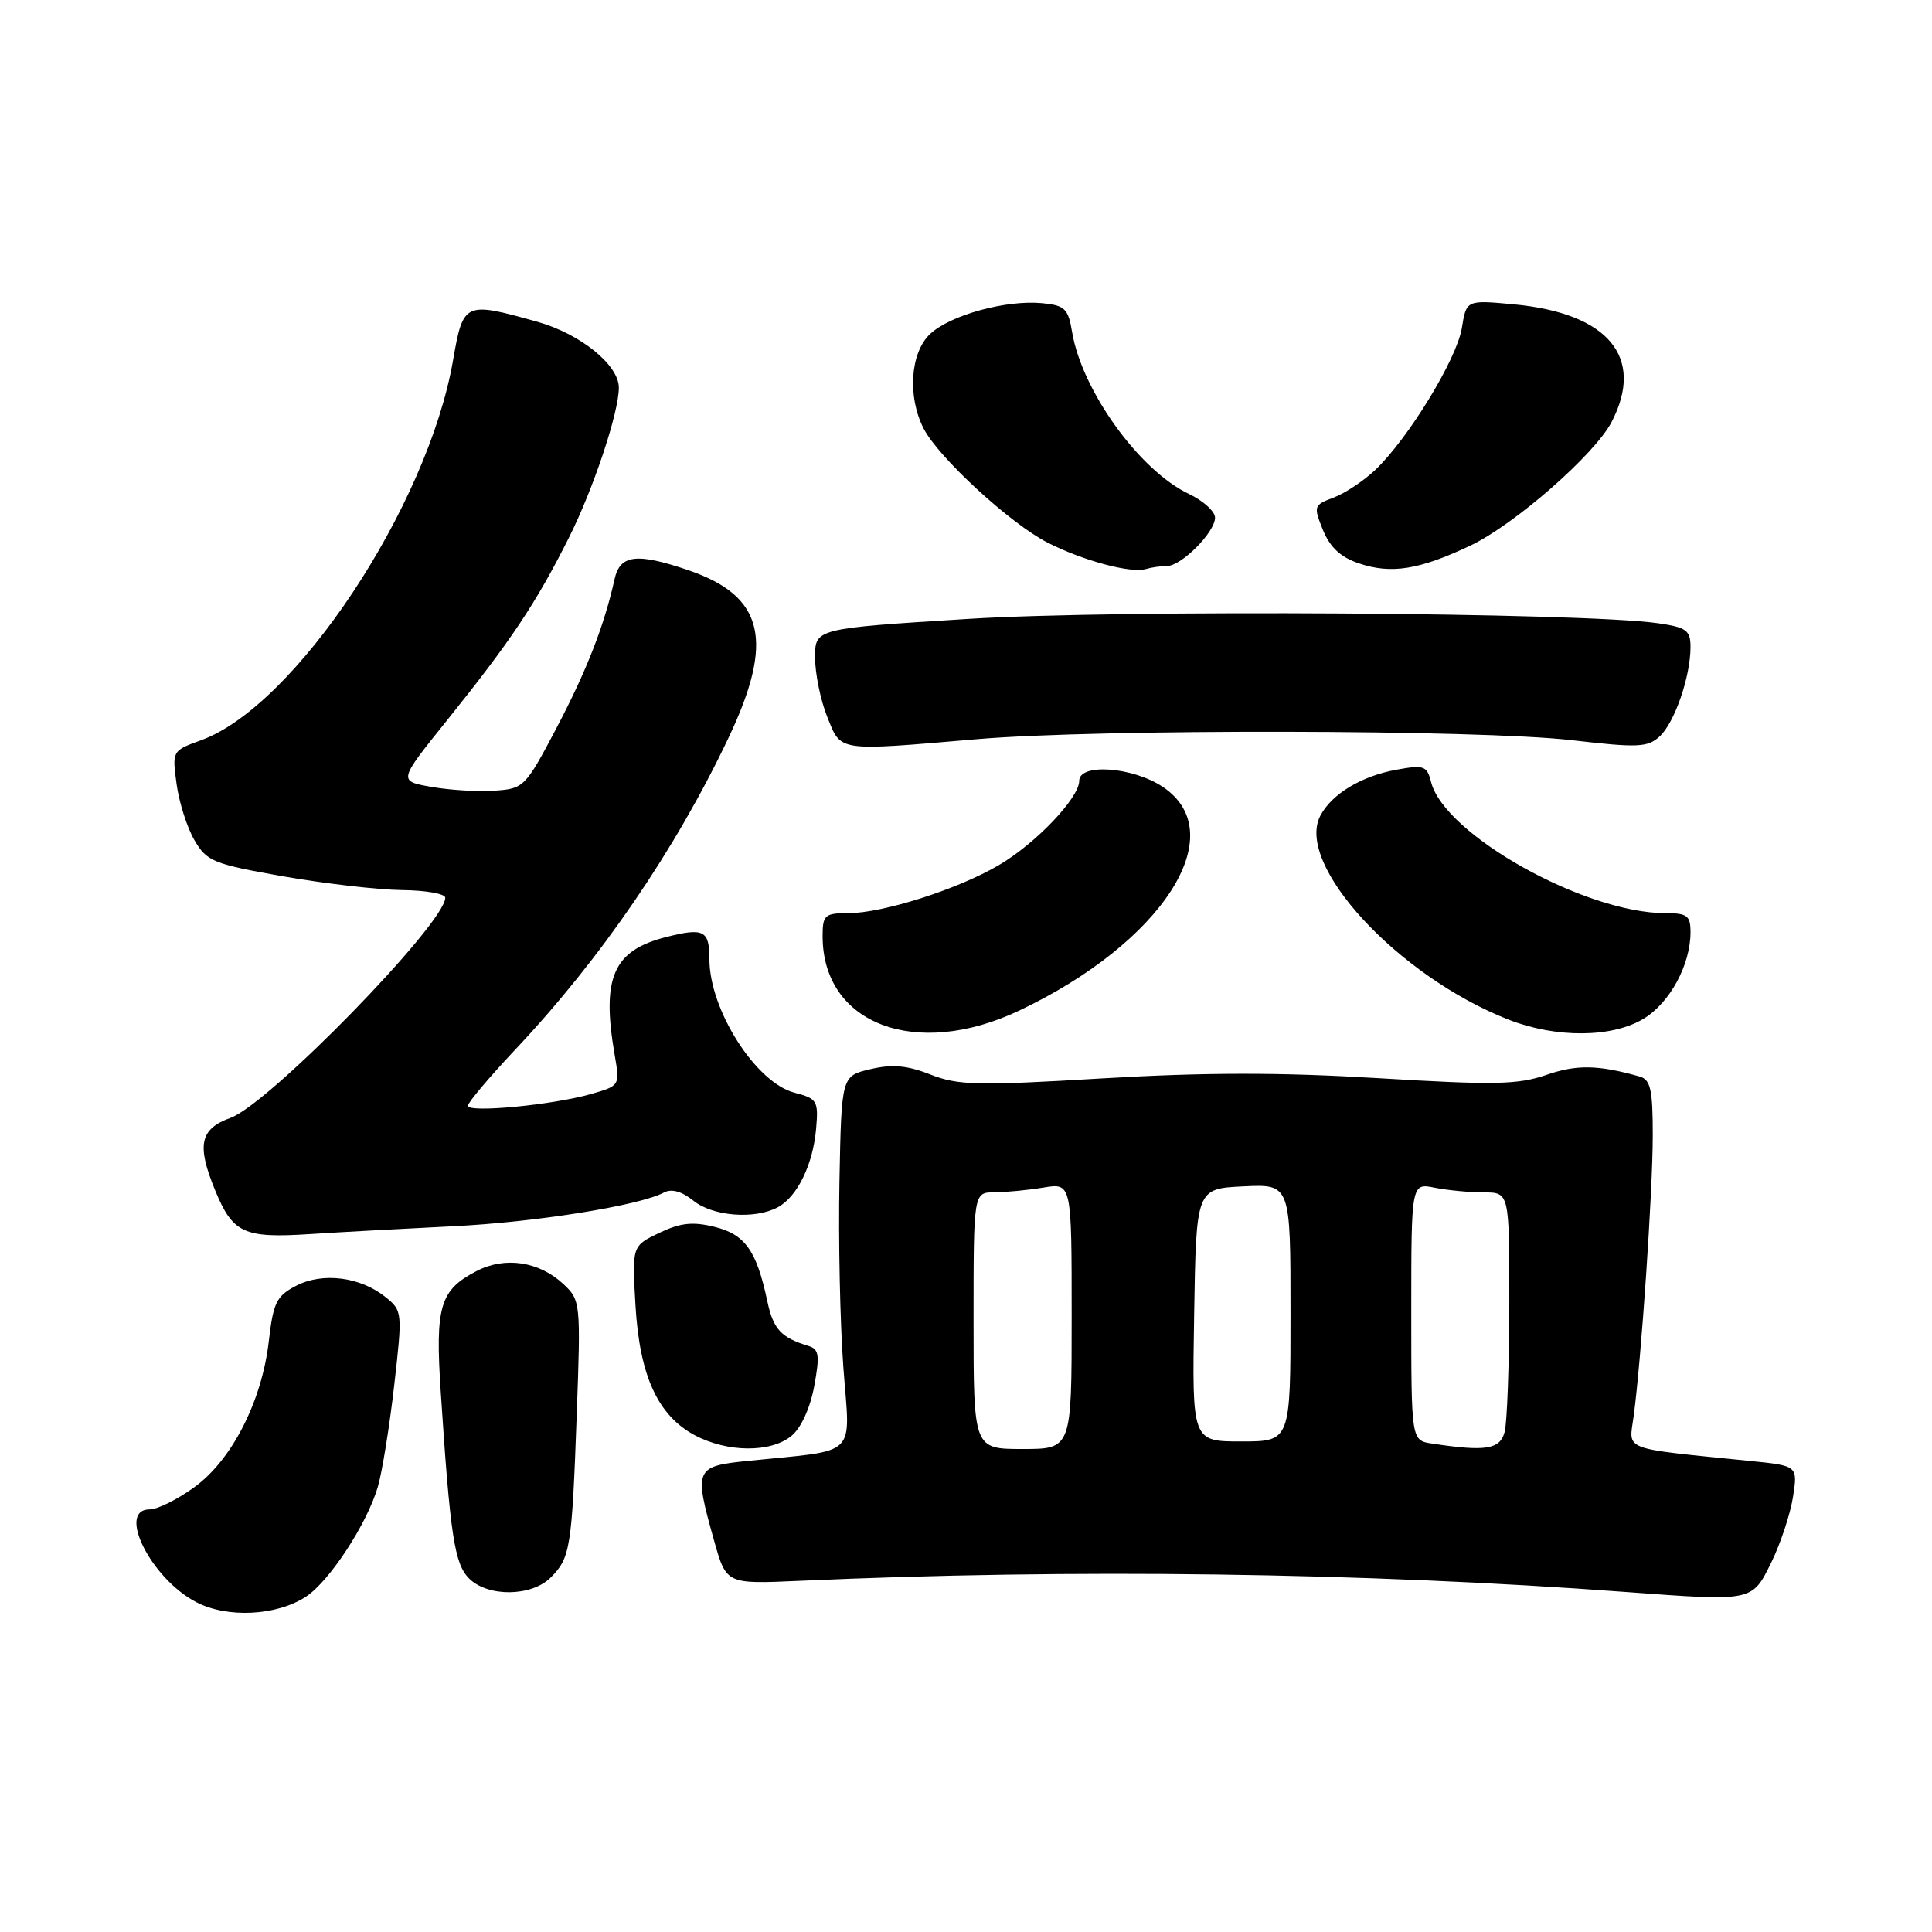 <?xml version="1.0" encoding="UTF-8" standalone="no"?>
<!DOCTYPE svg PUBLIC "-//W3C//DTD SVG 1.1//EN" "http://www.w3.org/Graphics/SVG/1.1/DTD/svg11.dtd" >
<svg xmlns="http://www.w3.org/2000/svg" xmlns:xlink="http://www.w3.org/1999/xlink" version="1.1" viewBox="0 0 256 256">
 <g >
 <path fill="currentColor"
d=" M 40.55 211.56 C 43.65 209.53 48.63 201.92 50.06 197.03 C 50.63 195.09 51.61 189.05 52.23 183.60 C 53.34 173.89 53.32 173.68 51.11 171.89 C 47.78 169.19 42.78 168.55 39.26 170.36 C 36.64 171.72 36.21 172.58 35.62 177.70 C 34.71 185.66 30.73 193.46 25.74 197.07 C 23.52 198.68 20.87 200.00 19.85 200.00 C 15.40 200.00 20.01 209.19 26.02 212.30 C 30.14 214.44 36.66 214.11 40.55 211.56 Z  M 234.72 207.00 C 235.93 204.53 237.22 200.64 237.58 198.36 C 238.22 194.22 238.22 194.22 231.86 193.58 C 214.61 191.83 215.84 192.30 216.47 187.65 C 217.48 180.12 219.00 157.84 219.00 150.42 C 219.00 144.34 218.71 143.05 217.25 142.64 C 211.74 141.09 208.91 141.04 204.90 142.43 C 201.12 143.73 197.98 143.79 182.61 142.86 C 169.64 142.08 159.60 142.09 146.07 142.89 C 129.52 143.88 126.96 143.82 123.29 142.38 C 120.19 141.16 118.22 140.99 115.33 141.67 C 111.50 142.57 111.50 142.57 111.23 156.54 C 111.08 164.22 111.31 175.32 111.75 181.20 C 112.65 193.30 113.91 192.06 99.25 193.56 C 92.04 194.29 91.93 194.55 94.62 204.14 C 96.24 209.90 96.24 209.90 105.87 209.47 C 141.84 207.84 180.66 208.36 215.50 210.95 C 232.34 212.19 232.14 212.24 234.72 207.00 Z  M 72.97 209.03 C 75.57 206.43 75.78 205.14 76.42 187.41 C 76.96 172.65 76.92 172.28 74.69 170.18 C 71.47 167.15 66.94 166.46 63.17 168.41 C 58.29 170.93 57.65 173.08 58.40 184.43 C 59.65 203.45 60.22 207.22 62.15 209.15 C 64.64 211.64 70.43 211.57 72.97 209.03 Z  M 104.89 190.25 C 106.15 189.21 107.36 186.55 107.89 183.67 C 108.64 179.59 108.52 178.77 107.14 178.35 C 103.49 177.24 102.46 176.13 101.67 172.40 C 100.25 165.71 98.73 163.57 94.70 162.57 C 91.80 161.85 90.18 162.02 87.36 163.36 C 83.75 165.09 83.75 165.09 84.20 172.90 C 84.74 182.26 87.14 187.53 92.03 190.16 C 96.37 192.48 102.15 192.52 104.89 190.25 Z  M 59.93 162.49 C 70.85 161.97 84.74 159.75 87.99 158.01 C 88.98 157.48 90.34 157.86 91.87 159.09 C 94.43 161.17 100.00 161.61 103.06 159.97 C 105.65 158.58 107.73 154.31 108.14 149.55 C 108.46 145.86 108.28 145.57 105.28 144.79 C 100.15 143.46 94.00 133.81 94.00 127.09 C 94.00 123.27 93.26 122.89 88.25 124.17 C 81.26 125.94 79.69 129.52 81.43 139.68 C 82.15 143.86 82.15 143.86 78.33 144.96 C 73.22 146.42 62.00 147.49 62.00 146.52 C 62.00 146.09 64.81 142.76 68.25 139.10 C 79.65 127.00 89.46 112.65 96.51 97.81 C 102.66 84.87 101.25 78.98 91.20 75.55 C 84.35 73.22 82.15 73.49 81.43 76.75 C 80.08 82.86 77.72 88.90 73.72 96.50 C 69.60 104.32 69.41 104.51 65.50 104.77 C 63.30 104.92 59.53 104.69 57.13 104.26 C 52.77 103.49 52.77 103.49 59.19 95.50 C 67.70 84.91 71.01 79.95 75.38 71.25 C 78.63 64.78 82.00 54.67 82.00 51.37 C 82.00 48.36 76.90 44.24 71.21 42.64 C 61.54 39.93 61.38 40.00 60.03 47.75 C 56.67 67.12 39.11 93.58 26.63 98.09 C 22.81 99.47 22.80 99.50 23.40 103.90 C 23.73 106.34 24.80 109.68 25.77 111.34 C 27.40 114.14 28.27 114.49 37.52 116.12 C 43.01 117.08 50.09 117.90 53.25 117.94 C 56.41 117.97 59.00 118.43 59.00 118.95 C 59.00 122.34 35.67 146.27 30.55 148.12 C 26.48 149.59 26.03 151.72 28.53 157.78 C 30.85 163.40 32.32 164.08 40.95 163.53 C 45.10 163.26 53.64 162.80 59.93 162.49 Z  M 135.00 133.93 C 154.03 124.93 163.34 110.49 154.10 104.28 C 150.13 101.62 143.00 101.09 143.00 103.47 C 143.00 105.73 137.22 111.79 132.33 114.65 C 126.90 117.84 116.97 121.00 112.41 121.00 C 109.28 121.00 109.00 121.25 109.00 124.05 C 109.00 135.70 121.34 140.38 135.00 133.93 Z  M 217.81 134.97 C 221.28 132.86 224.00 127.83 224.00 123.53 C 224.00 121.33 223.57 121.00 220.68 121.00 C 209.98 121.00 191.37 110.58 189.62 103.61 C 189.08 101.47 188.67 101.33 185.05 101.99 C 180.39 102.84 176.51 105.18 174.97 108.05 C 171.52 114.51 185.20 129.35 199.90 135.11 C 206.20 137.57 213.64 137.52 217.81 134.97 Z  M 129.50 97.94 C 145.58 96.57 196.05 96.66 208.29 98.08 C 216.98 99.09 218.30 99.04 219.89 97.60 C 221.88 95.80 224.00 89.67 224.00 85.74 C 224.00 83.53 223.47 83.13 219.75 82.59 C 209.91 81.15 148.13 80.76 128.25 82.01 C 108.00 83.28 108.00 83.28 108.00 87.12 C 108.00 89.23 108.72 92.77 109.61 94.98 C 111.48 99.65 110.77 99.54 129.50 97.94 Z  M 154.63 75.00 C 156.54 75.00 161.00 70.52 161.00 68.59 C 161.00 67.77 159.44 66.35 157.52 65.44 C 150.98 62.34 143.36 51.77 142.06 44.00 C 141.54 40.89 141.10 40.46 138.07 40.17 C 133.30 39.72 125.92 41.75 123.25 44.25 C 120.61 46.72 120.21 52.57 122.40 56.81 C 124.39 60.66 133.88 69.39 138.81 71.90 C 143.50 74.29 149.83 75.99 151.83 75.40 C 152.56 75.18 153.82 75.00 154.63 75.00 Z  M 194.80 72.31 C 200.67 69.53 211.32 60.22 213.56 55.89 C 217.98 47.35 213.11 41.50 200.62 40.33 C 194.30 39.74 194.30 39.74 193.70 43.48 C 193.03 47.57 186.64 58.06 182.26 62.24 C 180.74 63.69 178.26 65.34 176.74 65.92 C 174.07 66.92 174.02 67.07 175.30 70.23 C 176.24 72.53 177.65 73.84 180.07 74.65 C 184.34 76.09 188.02 75.51 194.80 72.31 Z  M 129.00 175.00 C 129.00 158.00 129.00 158.00 131.75 157.99 C 133.26 157.98 136.19 157.70 138.25 157.36 C 142.00 156.74 142.00 156.74 142.00 174.37 C 142.00 192.00 142.00 192.00 135.50 192.00 C 129.00 192.00 129.00 192.00 129.00 175.00 Z  M 189.75 191.28 C 187.00 190.87 187.00 190.87 187.00 173.81 C 187.00 156.75 187.00 156.75 190.12 157.38 C 191.84 157.72 194.77 158.00 196.62 158.00 C 200.00 158.00 200.00 158.00 199.99 172.75 C 199.98 180.86 199.70 188.51 199.37 189.75 C 198.75 192.06 196.87 192.36 189.75 191.28 Z  M 158.23 174.25 C 158.50 157.50 158.50 157.50 164.75 157.20 C 171.00 156.90 171.00 156.90 171.00 173.95 C 171.00 191.00 171.00 191.00 164.48 191.00 C 157.95 191.00 157.95 191.00 158.23 174.25 Z "/>
</g>
</svg>